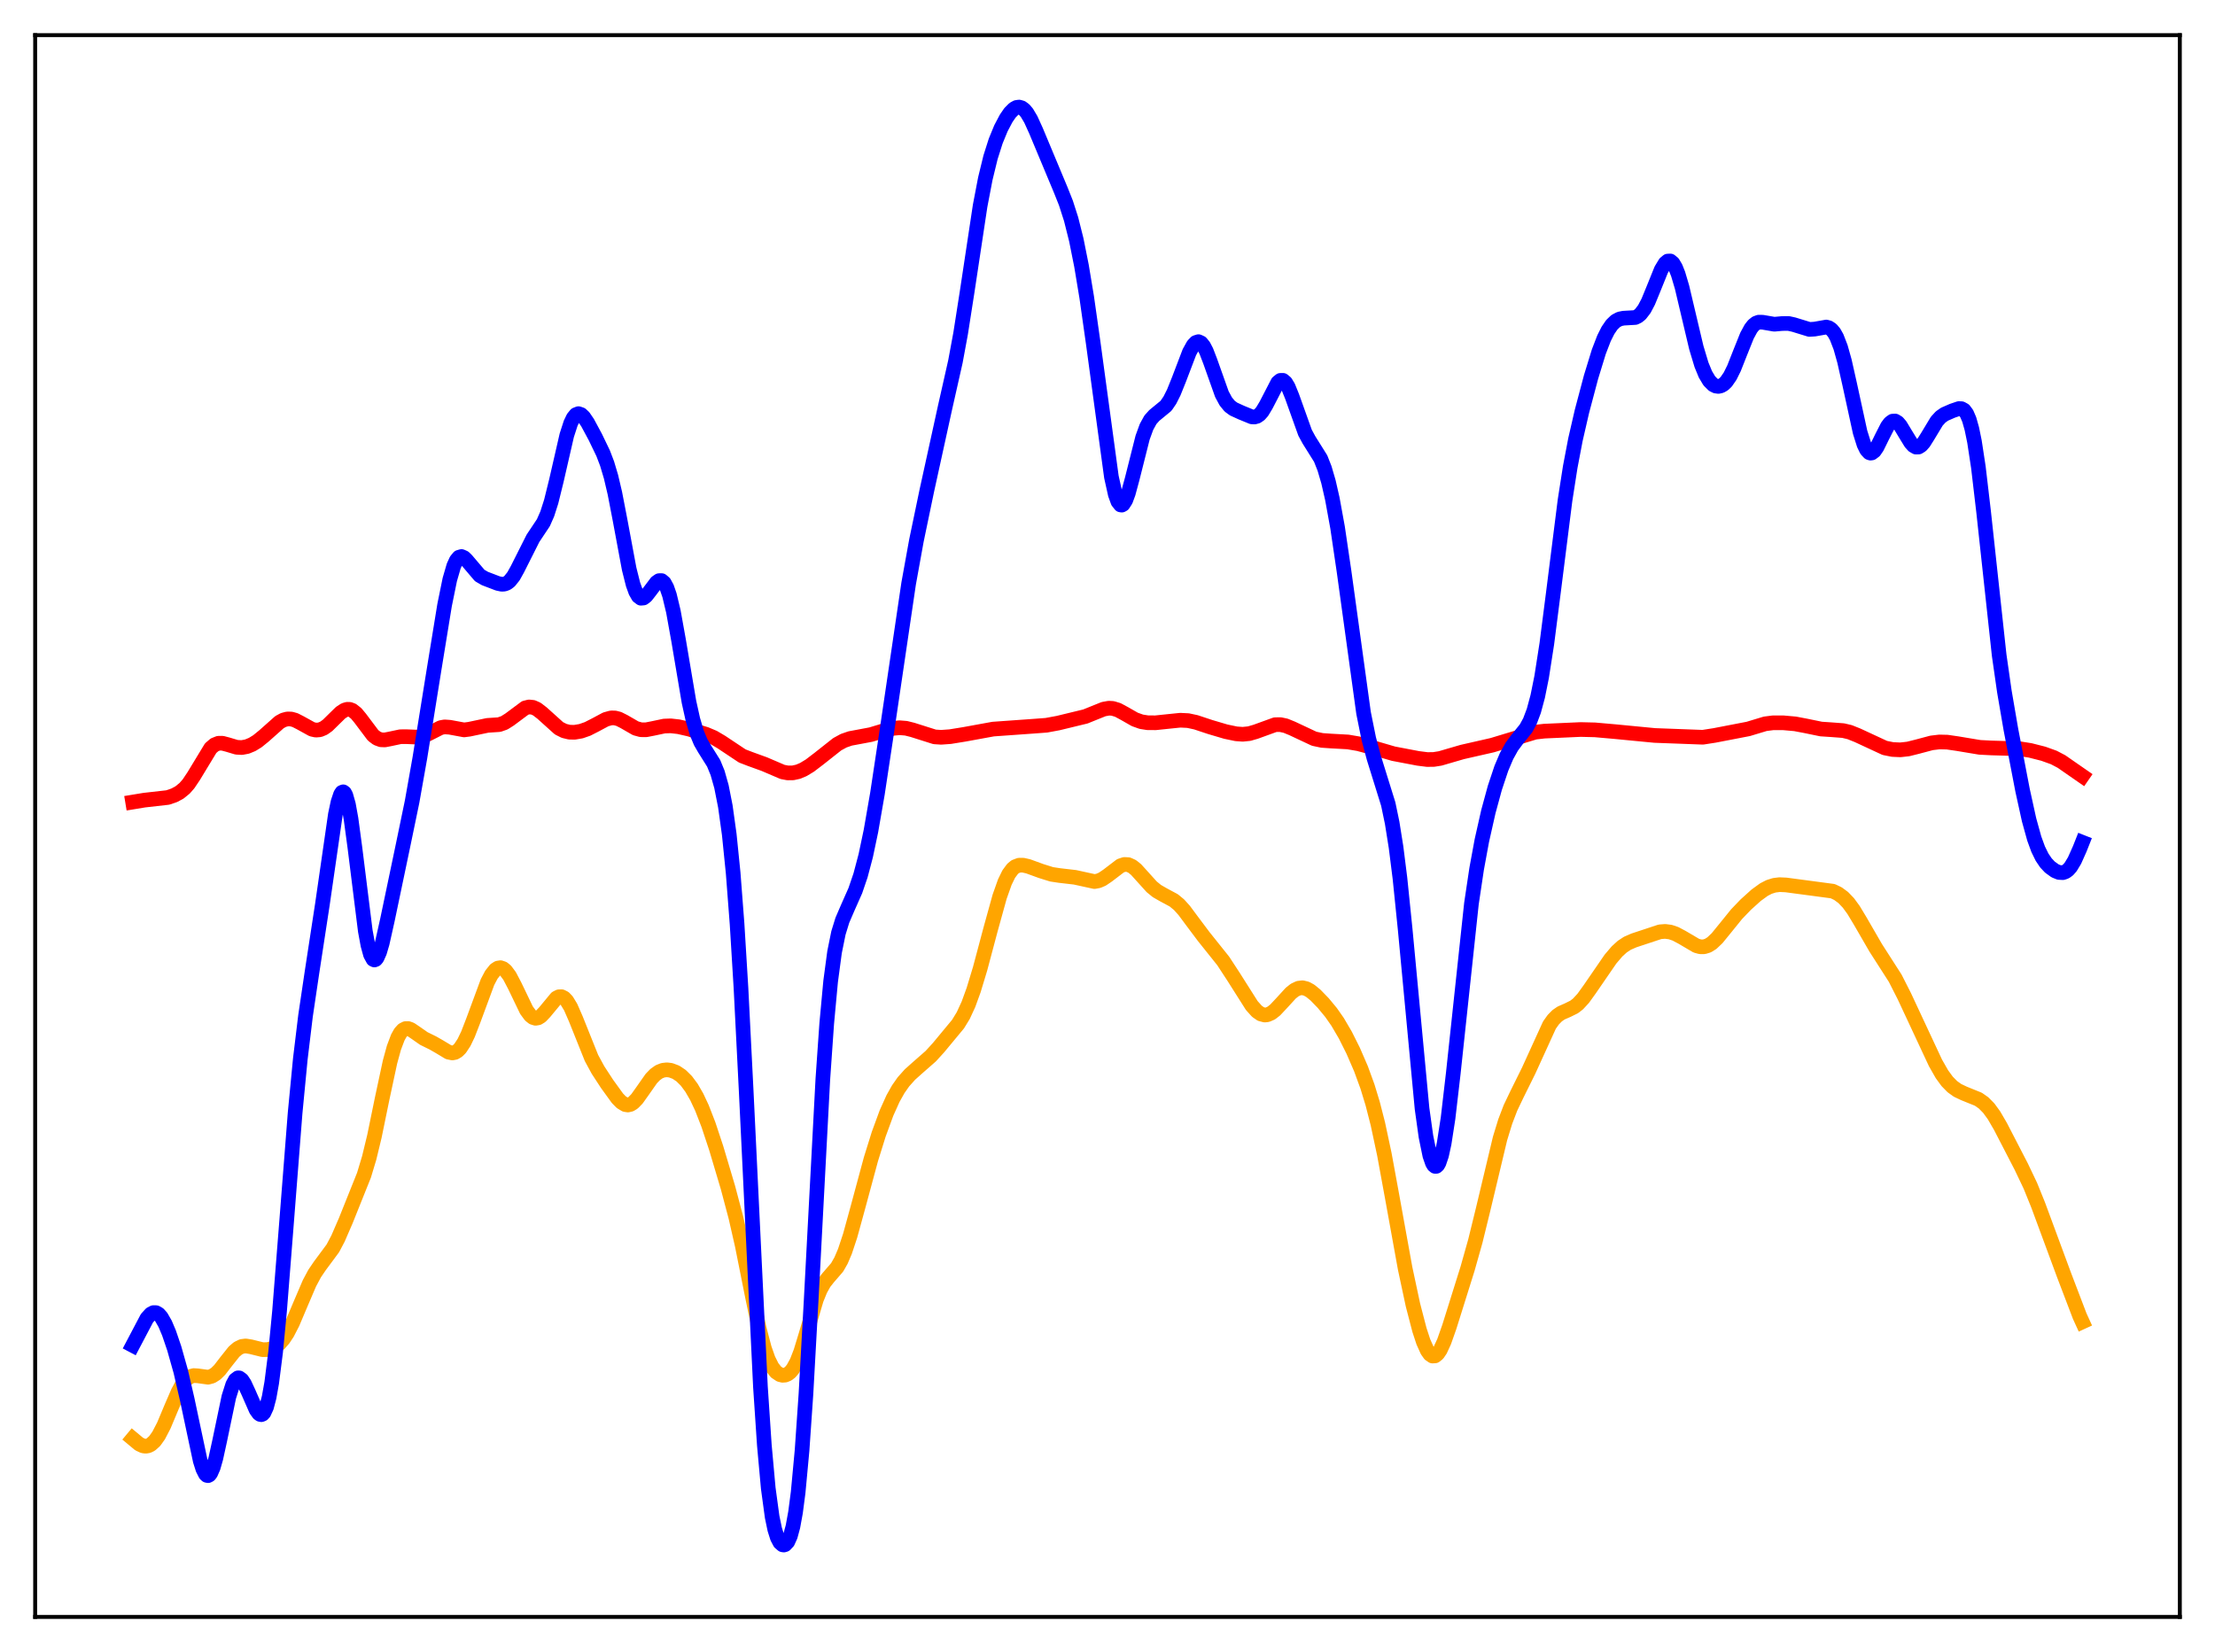 <?xml version="1.0" encoding="utf-8" standalone="no"?>
<!DOCTYPE svg PUBLIC "-//W3C//DTD SVG 1.1//EN"
  "http://www.w3.org/Graphics/SVG/1.1/DTD/svg11.dtd">
<svg xmlns:xlink="http://www.w3.org/1999/xlink" width="453.6pt" height="338.4pt" viewBox="0 0 453.6 338.4" xmlns="http://www.w3.org/2000/svg" version="1.1">
 <defs>
  <style type="text/css">*{stroke-linejoin: round; stroke-linecap: butt}</style>
 </defs>
 <g id="figure_1">
  <g id="patch_1">
   <path d="M 0 338.4 
L 453.6 338.4 
L 453.6 0 
L 0 0 
z
" style="fill: #ffffff"/>
  </g>
  <g id="axes_1">
   <g id="patch_2">
    <path d="M 7.2 331.2 
L 446.4 331.2 
L 446.4 7.2 
L 7.2 7.2 
z
" style="fill: #ffffff"/>
   </g>
   <g id="matplotlib.axis_1"/>
   <g id="matplotlib.axis_2"/>
   <g id="line2d_1">
    <path d="M 27.164 294.68 
L 28.495 295.79 
L 29.293 296.164 
L 29.825 296.237 
L 30.358 296.148 
L 30.89 295.887 
L 31.689 295.161 
L 32.487 294.04 
L 33.552 291.993 
L 35.149 288.185 
L 36.48 285.108 
L 37.279 283.643 
L 38.077 282.595 
L 38.876 281.988 
L 39.674 281.765 
L 40.473 281.811 
L 42.602 282.102 
L 43.401 281.891 
L 44.199 281.387 
L 44.998 280.599 
L 46.329 278.873 
L 47.926 276.868 
L 48.724 276.183 
L 49.523 275.796 
L 50.321 275.692 
L 51.386 275.867 
L 53.782 276.461 
L 54.847 276.435 
L 55.645 276.227 
L 56.444 275.823 
L 57.242 275.186 
L 58.041 274.275 
L 58.839 273.063 
L 59.904 270.994 
L 61.501 267.222 
L 63.364 262.865 
L 64.429 260.87 
L 65.494 259.301 
L 68.156 255.708 
L 69.22 253.696 
L 70.817 250.011 
L 74.544 240.706 
L 75.609 237.17 
L 76.673 232.766 
L 78.271 224.979 
L 79.868 217.529 
L 80.666 214.619 
L 81.465 212.498 
L 81.997 211.548 
L 82.529 210.957 
L 83.062 210.685 
L 83.594 210.681 
L 84.127 210.877 
L 85.191 211.6 
L 86.788 212.718 
L 88.652 213.636 
L 89.983 214.397 
L 91.846 215.519 
L 92.644 215.68 
L 93.177 215.573 
L 93.709 215.259 
L 94.241 214.724 
L 95.04 213.506 
L 95.839 211.839 
L 96.903 209.093 
L 99.831 201.169 
L 100.63 199.649 
L 101.428 198.645 
L 101.961 198.296 
L 102.493 198.214 
L 103.025 198.396 
L 103.558 198.83 
L 104.356 199.905 
L 105.421 201.937 
L 107.817 206.92 
L 108.615 207.997 
L 109.148 208.418 
L 109.68 208.581 
L 110.212 208.488 
L 110.745 208.162 
L 111.543 207.328 
L 113.939 204.435 
L 114.471 204.168 
L 115.004 204.157 
L 115.536 204.427 
L 116.068 204.979 
L 116.867 206.295 
L 117.932 208.737 
L 121.126 216.71 
L 122.457 219.166 
L 124.32 222.021 
L 126.449 224.964 
L 127.248 225.78 
L 128.047 226.258 
L 128.579 226.341 
L 129.111 226.219 
L 129.644 225.896 
L 130.442 225.081 
L 131.507 223.587 
L 133.37 220.93 
L 134.169 220.102 
L 134.967 219.535 
L 135.766 219.221 
L 136.564 219.129 
L 137.363 219.229 
L 138.428 219.631 
L 139.492 220.343 
L 140.557 221.399 
L 141.622 222.833 
L 142.687 224.677 
L 143.751 226.949 
L 145.082 230.38 
L 146.679 235.203 
L 149.075 243.253 
L 150.672 249.275 
L 152.003 255.116 
L 154.132 265.793 
L 155.463 272.107 
L 156.528 276.162 
L 157.327 278.429 
L 158.125 280.028 
L 158.924 281.039 
L 159.722 281.572 
L 160.255 281.704 
L 160.787 281.667 
L 161.319 281.453 
L 161.852 281.039 
L 162.384 280.395 
L 163.183 278.942 
L 163.981 276.886 
L 165.046 273.393 
L 167.175 266.177 
L 167.974 264.203 
L 168.772 262.773 
L 169.571 261.756 
L 171.434 259.598 
L 172.233 258.197 
L 173.031 256.324 
L 174.096 253.117 
L 175.693 247.301 
L 178.355 237.44 
L 179.952 232.317 
L 181.549 227.965 
L 182.88 225.013 
L 183.945 223.116 
L 185.009 221.594 
L 186.34 220.103 
L 187.937 218.677 
L 190.599 216.344 
L 192.196 214.591 
L 196.189 209.774 
L 197.254 208.032 
L 198.319 205.728 
L 199.383 202.804 
L 200.714 198.414 
L 202.844 190.414 
L 204.707 183.687 
L 205.772 180.68 
L 206.57 179.041 
L 207.369 177.963 
L 207.901 177.528 
L 208.7 177.222 
L 209.498 177.213 
L 210.563 177.457 
L 213.225 178.426 
L 215.354 179.09 
L 216.951 179.333 
L 220.145 179.703 
L 224.138 180.575 
L 224.937 180.426 
L 225.735 180.084 
L 226.8 179.365 
L 229.462 177.333 
L 230.26 177.068 
L 231.059 177.107 
L 231.857 177.468 
L 232.656 178.114 
L 233.987 179.585 
L 235.85 181.648 
L 236.915 182.517 
L 238.246 183.282 
L 240.375 184.426 
L 241.44 185.306 
L 242.505 186.484 
L 244.102 188.636 
L 246.497 191.83 
L 250.49 196.825 
L 252.62 200.084 
L 256.346 205.966 
L 257.411 207.153 
L 258.209 207.705 
L 259.008 207.914 
L 259.54 207.858 
L 260.339 207.506 
L 261.137 206.882 
L 262.468 205.465 
L 264.332 203.427 
L 265.13 202.794 
L 265.929 202.414 
L 266.727 202.321 
L 267.526 202.513 
L 268.324 202.953 
L 269.389 203.82 
L 270.986 205.467 
L 272.583 207.4 
L 273.914 209.303 
L 275.511 212.028 
L 277.108 215.219 
L 278.705 218.909 
L 280.036 222.555 
L 281.101 226.044 
L 282.166 230.201 
L 283.497 236.438 
L 285.094 245.146 
L 287.756 259.837 
L 289.353 267.302 
L 290.684 272.419 
L 291.482 274.85 
L 292.281 276.633 
L 292.813 277.39 
L 293.345 277.761 
L 293.878 277.733 
L 294.41 277.313 
L 294.943 276.531 
L 295.741 274.794 
L 296.806 271.771 
L 300.532 259.88 
L 302.129 254.217 
L 303.727 247.699 
L 307.187 233.197 
L 308.252 229.726 
L 309.316 226.943 
L 310.647 224.153 
L 313.043 219.314 
L 317.302 209.974 
L 318.1 208.853 
L 318.899 208.043 
L 319.697 207.498 
L 321.028 206.916 
L 322.359 206.258 
L 323.158 205.64 
L 324.223 204.486 
L 325.553 202.637 
L 329.812 196.442 
L 331.143 194.882 
L 332.208 193.909 
L 333.273 193.208 
L 334.604 192.629 
L 339.927 190.867 
L 340.992 190.781 
L 342.057 190.918 
L 343.121 191.279 
L 344.452 191.987 
L 347.38 193.709 
L 348.179 193.93 
L 348.977 193.932 
L 349.776 193.683 
L 350.575 193.18 
L 351.639 192.168 
L 353.236 190.208 
L 355.632 187.247 
L 357.495 185.307 
L 359.625 183.384 
L 361.222 182.223 
L 362.287 181.673 
L 363.351 181.338 
L 364.416 181.207 
L 365.747 181.266 
L 375.329 182.543 
L 376.394 183.054 
L 377.459 183.838 
L 378.524 184.949 
L 379.588 186.404 
L 380.919 188.615 
L 384.113 194.137 
L 388.106 200.362 
L 389.969 204.032 
L 393.696 212.016 
L 396.358 217.716 
L 397.689 220.049 
L 398.753 221.503 
L 399.818 222.587 
L 400.883 223.348 
L 402.214 223.977 
L 405.142 225.161 
L 406.207 225.908 
L 407.271 226.988 
L 408.336 228.446 
L 409.667 230.732 
L 413.926 238.972 
L 415.789 242.887 
L 417.386 246.83 
L 422.71 261.231 
L 425.904 269.605 
L 426.436 270.768 
L 426.436 270.768 
" clip-path="url(#p0bbfd1d9d6)" style="fill: none; stroke: #ffa500; stroke-width: 3; stroke-linecap: square"/>
   </g>
   <g id="line2d_2">
    <path d="M 27.164 164.292 
L 29.559 163.898 
L 34.351 163.356 
L 35.681 162.901 
L 36.746 162.331 
L 37.811 161.464 
L 38.609 160.551 
L 39.674 158.962 
L 43.135 153.252 
L 43.933 152.565 
L 44.732 152.245 
L 45.53 152.233 
L 46.595 152.512 
L 48.458 153.067 
L 49.523 153.124 
L 50.588 152.925 
L 51.652 152.485 
L 52.717 151.829 
L 54.048 150.749 
L 57.242 147.911 
L 58.041 147.479 
L 58.839 147.265 
L 59.638 147.281 
L 60.436 147.508 
L 61.501 148.052 
L 63.897 149.377 
L 64.695 149.551 
L 65.494 149.483 
L 66.292 149.154 
L 67.091 148.583 
L 68.422 147.275 
L 69.753 145.973 
L 70.551 145.452 
L 71.084 145.289 
L 71.616 145.301 
L 72.148 145.499 
L 72.947 146.132 
L 73.745 147.091 
L 76.407 150.631 
L 77.206 151.236 
L 78.004 151.529 
L 78.803 151.561 
L 79.868 151.356 
L 81.997 150.904 
L 83.328 150.901 
L 85.724 150.998 
L 86.788 150.752 
L 87.853 150.26 
L 90.249 149.04 
L 91.047 148.891 
L 92.112 148.967 
L 95.04 149.508 
L 96.105 149.369 
L 99.831 148.584 
L 102.227 148.428 
L 103.292 148.053 
L 104.356 147.382 
L 107.551 145.003 
L 108.349 144.805 
L 109.148 144.888 
L 109.946 145.245 
L 111.011 146.064 
L 114.471 149.181 
L 115.536 149.714 
L 116.601 149.972 
L 117.665 149.997 
L 118.996 149.769 
L 120.327 149.304 
L 121.924 148.49 
L 124.054 147.351 
L 125.119 147.056 
L 125.917 147.058 
L 126.716 147.265 
L 127.78 147.799 
L 130.176 149.181 
L 131.241 149.474 
L 132.305 149.486 
L 133.636 149.229 
L 136.032 148.723 
L 137.363 148.678 
L 138.96 148.857 
L 141.089 149.342 
L 144.55 150.39 
L 146.147 151.063 
L 147.744 152.009 
L 152.003 154.845 
L 153.6 155.459 
L 156.528 156.521 
L 160.255 158.118 
L 161.319 158.32 
L 162.384 158.31 
L 163.449 158.074 
L 164.513 157.626 
L 165.844 156.822 
L 167.708 155.401 
L 171.434 152.456 
L 172.765 151.727 
L 174.096 151.265 
L 175.959 150.917 
L 178.355 150.466 
L 181.017 149.664 
L 182.88 149.193 
L 184.211 149.066 
L 185.542 149.172 
L 186.873 149.504 
L 191.398 150.937 
L 192.729 151.023 
L 194.592 150.889 
L 197.52 150.413 
L 203.376 149.344 
L 211.628 148.756 
L 214.289 148.557 
L 216.685 148.113 
L 222.275 146.759 
L 224.138 146.004 
L 226.001 145.255 
L 227.066 145.061 
L 227.865 145.104 
L 228.929 145.427 
L 230.26 146.144 
L 232.39 147.36 
L 233.721 147.835 
L 235.052 148.045 
L 236.649 148.05 
L 239.044 147.8 
L 241.706 147.526 
L 243.303 147.605 
L 244.9 147.949 
L 247.828 148.92 
L 251.023 149.865 
L 253.152 150.31 
L 254.483 150.406 
L 255.814 150.273 
L 257.145 149.888 
L 261.137 148.44 
L 262.202 148.427 
L 263.267 148.652 
L 264.598 149.195 
L 269.123 151.318 
L 270.72 151.659 
L 272.583 151.789 
L 276.044 151.979 
L 278.173 152.342 
L 280.569 152.982 
L 285.36 154.381 
L 290.417 155.344 
L 292.281 155.579 
L 293.612 155.562 
L 294.943 155.35 
L 296.806 154.805 
L 299.468 154.031 
L 305.59 152.638 
L 314.374 149.978 
L 316.237 149.763 
L 323.69 149.429 
L 326.618 149.5 
L 330.611 149.852 
L 338.863 150.647 
L 348.711 151.014 
L 351.107 150.641 
L 358.028 149.306 
L 361.488 148.26 
L 363.085 148.055 
L 365.215 148.057 
L 367.61 148.27 
L 369.74 148.674 
L 372.934 149.331 
L 375.063 149.472 
L 377.459 149.653 
L 378.79 149.969 
L 380.387 150.607 
L 385.977 153.201 
L 387.574 153.522 
L 389.171 153.593 
L 390.768 153.414 
L 392.631 152.949 
L 395.559 152.169 
L 397.156 151.979 
L 398.753 152.015 
L 400.883 152.325 
L 405.408 153.08 
L 407.804 153.205 
L 413.66 153.372 
L 415.789 153.714 
L 418.451 154.39 
L 420.58 155.155 
L 422.177 155.993 
L 424.041 157.289 
L 426.436 158.951 
L 426.436 158.951 
" clip-path="url(#p0bbfd1d9d6)" style="fill: none; stroke: #ff0000; stroke-width: 3; stroke-linecap: square"/>
   </g>
   <g id="line2d_3">
    <path d="M 27.164 275.579 
L 30.092 270.016 
L 30.89 269.14 
L 31.423 268.866 
L 31.955 268.875 
L 32.487 269.178 
L 33.02 269.773 
L 33.818 271.165 
L 34.617 273.06 
L 35.681 276.184 
L 37.012 280.907 
L 38.343 286.66 
L 41.005 299.214 
L 41.537 300.898 
L 42.07 301.948 
L 42.336 302.201 
L 42.602 302.262 
L 42.868 302.127 
L 43.135 301.797 
L 43.667 300.584 
L 44.199 298.72 
L 44.998 295.066 
L 46.861 286.14 
L 47.66 283.619 
L 48.192 282.638 
L 48.724 282.235 
L 48.991 282.241 
L 49.523 282.623 
L 50.055 283.422 
L 50.854 285.147 
L 52.451 288.79 
L 52.983 289.525 
L 53.249 289.719 
L 53.516 289.772 
L 53.782 289.666 
L 54.048 289.385 
L 54.58 288.231 
L 55.113 286.202 
L 55.645 283.221 
L 56.444 276.925 
L 57.242 268.618 
L 58.573 251.777 
L 60.436 227.965 
L 61.501 216.9 
L 62.566 208.078 
L 63.897 199.121 
L 66.026 185.229 
L 68.688 166.792 
L 69.22 164.283 
L 69.753 162.691 
L 70.019 162.296 
L 70.285 162.191 
L 70.551 162.386 
L 70.817 162.882 
L 71.35 164.759 
L 71.882 167.707 
L 72.681 173.644 
L 74.81 190.699 
L 75.343 193.59 
L 75.875 195.544 
L 76.407 196.515 
L 76.673 196.639 
L 76.94 196.536 
L 77.206 196.22 
L 77.738 195.022 
L 78.271 193.21 
L 79.335 188.445 
L 82.529 173.2 
L 84.393 164.197 
L 85.99 155.2 
L 88.918 136.992 
L 91.047 123.935 
L 92.112 118.707 
L 92.911 115.956 
L 93.443 114.784 
L 93.975 114.146 
L 94.508 113.989 
L 95.04 114.227 
L 95.572 114.746 
L 98.234 117.876 
L 99.299 118.495 
L 101.961 119.512 
L 102.759 119.678 
L 103.292 119.645 
L 103.824 119.445 
L 104.356 119.043 
L 105.155 118.04 
L 105.953 116.609 
L 109.148 110.258 
L 111.277 107.065 
L 112.076 105.249 
L 112.874 102.757 
L 113.939 98.445 
L 116.068 89.166 
L 116.867 86.694 
L 117.399 85.586 
L 117.932 84.937 
L 118.464 84.728 
L 118.996 84.909 
L 119.529 85.408 
L 120.327 86.574 
L 121.924 89.544 
L 123.521 92.861 
L 124.32 94.955 
L 125.119 97.632 
L 125.917 101.025 
L 126.982 106.543 
L 128.845 116.541 
L 129.644 119.715 
L 130.176 121.194 
L 130.708 122.126 
L 131.241 122.536 
L 131.773 122.49 
L 132.305 122.085 
L 133.104 121.062 
L 134.435 119.299 
L 134.967 118.933 
L 135.5 118.931 
L 136.032 119.385 
L 136.564 120.366 
L 137.097 121.908 
L 137.895 125.236 
L 138.96 131.148 
L 141.089 143.755 
L 141.888 147.373 
L 142.687 150.085 
L 143.485 152.003 
L 144.284 153.383 
L 146.147 156.354 
L 146.945 158.299 
L 147.744 161.115 
L 148.543 165.178 
L 149.341 170.924 
L 150.14 178.816 
L 150.938 189.231 
L 151.737 202.301 
L 152.801 223.326 
L 155.729 284.085 
L 156.528 296.032 
L 157.327 304.835 
L 158.125 310.71 
L 158.657 313.266 
L 159.19 314.962 
L 159.722 315.974 
L 160.255 316.431 
L 160.521 316.473 
L 160.787 316.391 
L 161.319 315.83 
L 161.852 314.649 
L 162.384 312.689 
L 162.916 309.762 
L 163.449 305.683 
L 164.247 297.119 
L 165.046 285.563 
L 166.111 266.37 
L 168.506 221.049 
L 169.305 209.612 
L 170.103 201.009 
L 170.902 195.03 
L 171.7 191.098 
L 172.499 188.504 
L 173.564 186.03 
L 175.161 182.425 
L 176.225 179.304 
L 177.29 175.276 
L 178.355 170.22 
L 179.686 162.567 
L 181.549 150.227 
L 186.074 119.543 
L 187.671 110.718 
L 189.801 100.492 
L 193.527 83.503 
L 195.657 74.06 
L 196.721 68.311 
L 198.052 59.8 
L 200.714 42.17 
L 201.779 36.6 
L 202.844 32.229 
L 203.908 28.881 
L 204.973 26.287 
L 206.038 24.263 
L 206.836 23.101 
L 207.635 22.3 
L 208.167 22.005 
L 208.7 21.927 
L 209.232 22.083 
L 209.764 22.479 
L 210.297 23.108 
L 211.095 24.448 
L 212.16 26.793 
L 217.217 38.897 
L 218.282 41.572 
L 219.347 44.885 
L 220.412 49.132 
L 221.476 54.461 
L 222.541 60.877 
L 223.872 70.247 
L 227.599 97.677 
L 228.397 101.273 
L 228.929 102.747 
L 229.462 103.424 
L 229.728 103.464 
L 229.994 103.313 
L 230.527 102.478 
L 231.059 101.037 
L 231.857 98.085 
L 233.987 89.636 
L 234.785 87.448 
L 235.584 85.989 
L 236.383 85.099 
L 238.778 83.131 
L 239.577 81.958 
L 240.375 80.373 
L 241.44 77.725 
L 243.569 72.14 
L 244.368 70.7 
L 244.9 70.147 
L 245.433 69.981 
L 245.965 70.232 
L 246.497 70.891 
L 247.03 71.92 
L 247.828 73.991 
L 250.224 80.734 
L 251.023 82.221 
L 251.821 83.195 
L 252.62 83.784 
L 254.217 84.513 
L 256.346 85.385 
L 256.879 85.42 
L 257.411 85.278 
L 257.943 84.915 
L 258.476 84.311 
L 259.274 82.978 
L 261.67 78.346 
L 262.202 77.913 
L 262.735 77.905 
L 263.267 78.353 
L 263.799 79.234 
L 264.598 81.202 
L 267.26 88.641 
L 268.058 90.108 
L 270.454 93.935 
L 271.252 95.964 
L 272.051 98.694 
L 272.849 102.191 
L 273.914 108.046 
L 275.245 117.074 
L 279.238 146.044 
L 280.303 151.319 
L 281.367 155.293 
L 284.295 164.7 
L 285.094 168.537 
L 285.892 173.551 
L 286.691 179.906 
L 287.756 190.346 
L 291.216 227.085 
L 292.015 232.805 
L 292.813 236.715 
L 293.345 238.252 
L 293.612 238.692 
L 293.878 238.91 
L 294.144 238.905 
L 294.41 238.676 
L 294.676 238.223 
L 295.209 236.65 
L 295.741 234.209 
L 296.54 229.043 
L 297.604 219.904 
L 301.331 185.083 
L 302.396 177.96 
L 303.46 172.18 
L 304.791 166.272 
L 306.122 161.383 
L 307.453 157.39 
L 308.518 154.872 
L 309.583 152.952 
L 310.647 151.513 
L 312.511 149.19 
L 313.309 147.718 
L 314.108 145.604 
L 314.906 142.633 
L 315.705 138.67 
L 316.769 131.848 
L 318.1 121.467 
L 320.496 102.469 
L 321.561 95.648 
L 322.625 90.056 
L 323.956 84.271 
L 325.82 77.242 
L 327.417 72.04 
L 328.481 69.28 
L 329.28 67.687 
L 330.079 66.518 
L 330.877 65.752 
L 331.676 65.332 
L 332.474 65.174 
L 334.87 65.037 
L 335.402 64.783 
L 335.935 64.352 
L 336.733 63.316 
L 337.532 61.8 
L 338.596 59.21 
L 340.193 55.257 
L 340.992 53.926 
L 341.524 53.479 
L 342.057 53.456 
L 342.589 53.89 
L 343.121 54.786 
L 343.654 56.118 
L 344.452 58.813 
L 345.783 64.444 
L 347.38 71.196 
L 348.445 74.731 
L 349.244 76.673 
L 350.042 78.014 
L 350.841 78.814 
L 351.373 79.081 
L 351.905 79.151 
L 352.438 79.031 
L 352.97 78.718 
L 353.503 78.205 
L 354.301 77.046 
L 355.1 75.436 
L 356.431 72.066 
L 357.761 68.753 
L 358.56 67.279 
L 359.092 66.608 
L 359.625 66.189 
L 360.157 65.993 
L 360.956 66.003 
L 363.351 66.414 
L 364.948 66.271 
L 366.279 66.259 
L 367.344 66.495 
L 370.538 67.476 
L 371.603 67.411 
L 373.999 66.989 
L 374.531 67.137 
L 375.063 67.498 
L 375.596 68.128 
L 376.128 69.073 
L 376.927 71.142 
L 377.725 73.986 
L 378.79 78.728 
L 380.919 88.514 
L 381.718 91.055 
L 382.25 92.149 
L 382.783 92.722 
L 383.049 92.813 
L 383.315 92.781 
L 383.847 92.38 
L 384.38 91.608 
L 385.444 89.443 
L 386.509 87.357 
L 387.041 86.646 
L 387.574 86.263 
L 388.106 86.239 
L 388.639 86.561 
L 389.171 87.18 
L 390.236 88.95 
L 391.3 90.687 
L 391.833 91.278 
L 392.365 91.583 
L 392.897 91.568 
L 393.43 91.238 
L 393.962 90.631 
L 394.761 89.364 
L 396.624 86.272 
L 397.423 85.4 
L 398.221 84.842 
L 399.818 84.143 
L 401.149 83.691 
L 401.681 83.709 
L 402.214 84.003 
L 402.746 84.708 
L 403.279 85.953 
L 403.811 87.845 
L 404.343 90.449 
L 405.142 95.694 
L 406.207 104.772 
L 409.401 134.205 
L 410.465 141.624 
L 411.796 149.383 
L 414.192 161.868 
L 415.523 167.923 
L 416.588 171.765 
L 417.386 173.949 
L 418.185 175.578 
L 418.983 176.756 
L 419.782 177.605 
L 420.847 178.377 
L 421.645 178.704 
L 422.444 178.749 
L 422.976 178.57 
L 423.508 178.188 
L 424.041 177.584 
L 424.839 176.262 
L 425.904 173.872 
L 426.436 172.531 
L 426.436 172.531 
" clip-path="url(#p0bbfd1d9d6)" style="fill: none; stroke: #0000ff; stroke-width: 3; stroke-linecap: square"/>
   </g>
   <g id="patch_3">
    <path d="M 7.2 331.2 
L 7.2 7.2 
" style="fill: none; stroke: #000000; stroke-width: 0.8; stroke-linejoin: miter; stroke-linecap: square"/>
   </g>
   <g id="patch_4">
    <path d="M 446.4 331.2 
L 446.4 7.2 
" style="fill: none; stroke: #000000; stroke-width: 0.8; stroke-linejoin: miter; stroke-linecap: square"/>
   </g>
   <g id="patch_5">
    <path d="M 7.2 331.2 
L 446.4 331.2 
" style="fill: none; stroke: #000000; stroke-width: 0.8; stroke-linejoin: miter; stroke-linecap: square"/>
   </g>
   <g id="patch_6">
    <path d="M 7.2 7.2 
L 446.4 7.2 
" style="fill: none; stroke: #000000; stroke-width: 0.8; stroke-linejoin: miter; stroke-linecap: square"/>
   </g>
  </g>
 </g>
 <defs>
  <clipPath id="p0bbfd1d9d6">
   <rect x="7.2" y="7.2" width="439.2" height="324"/>
  </clipPath>
 </defs>
</svg>
